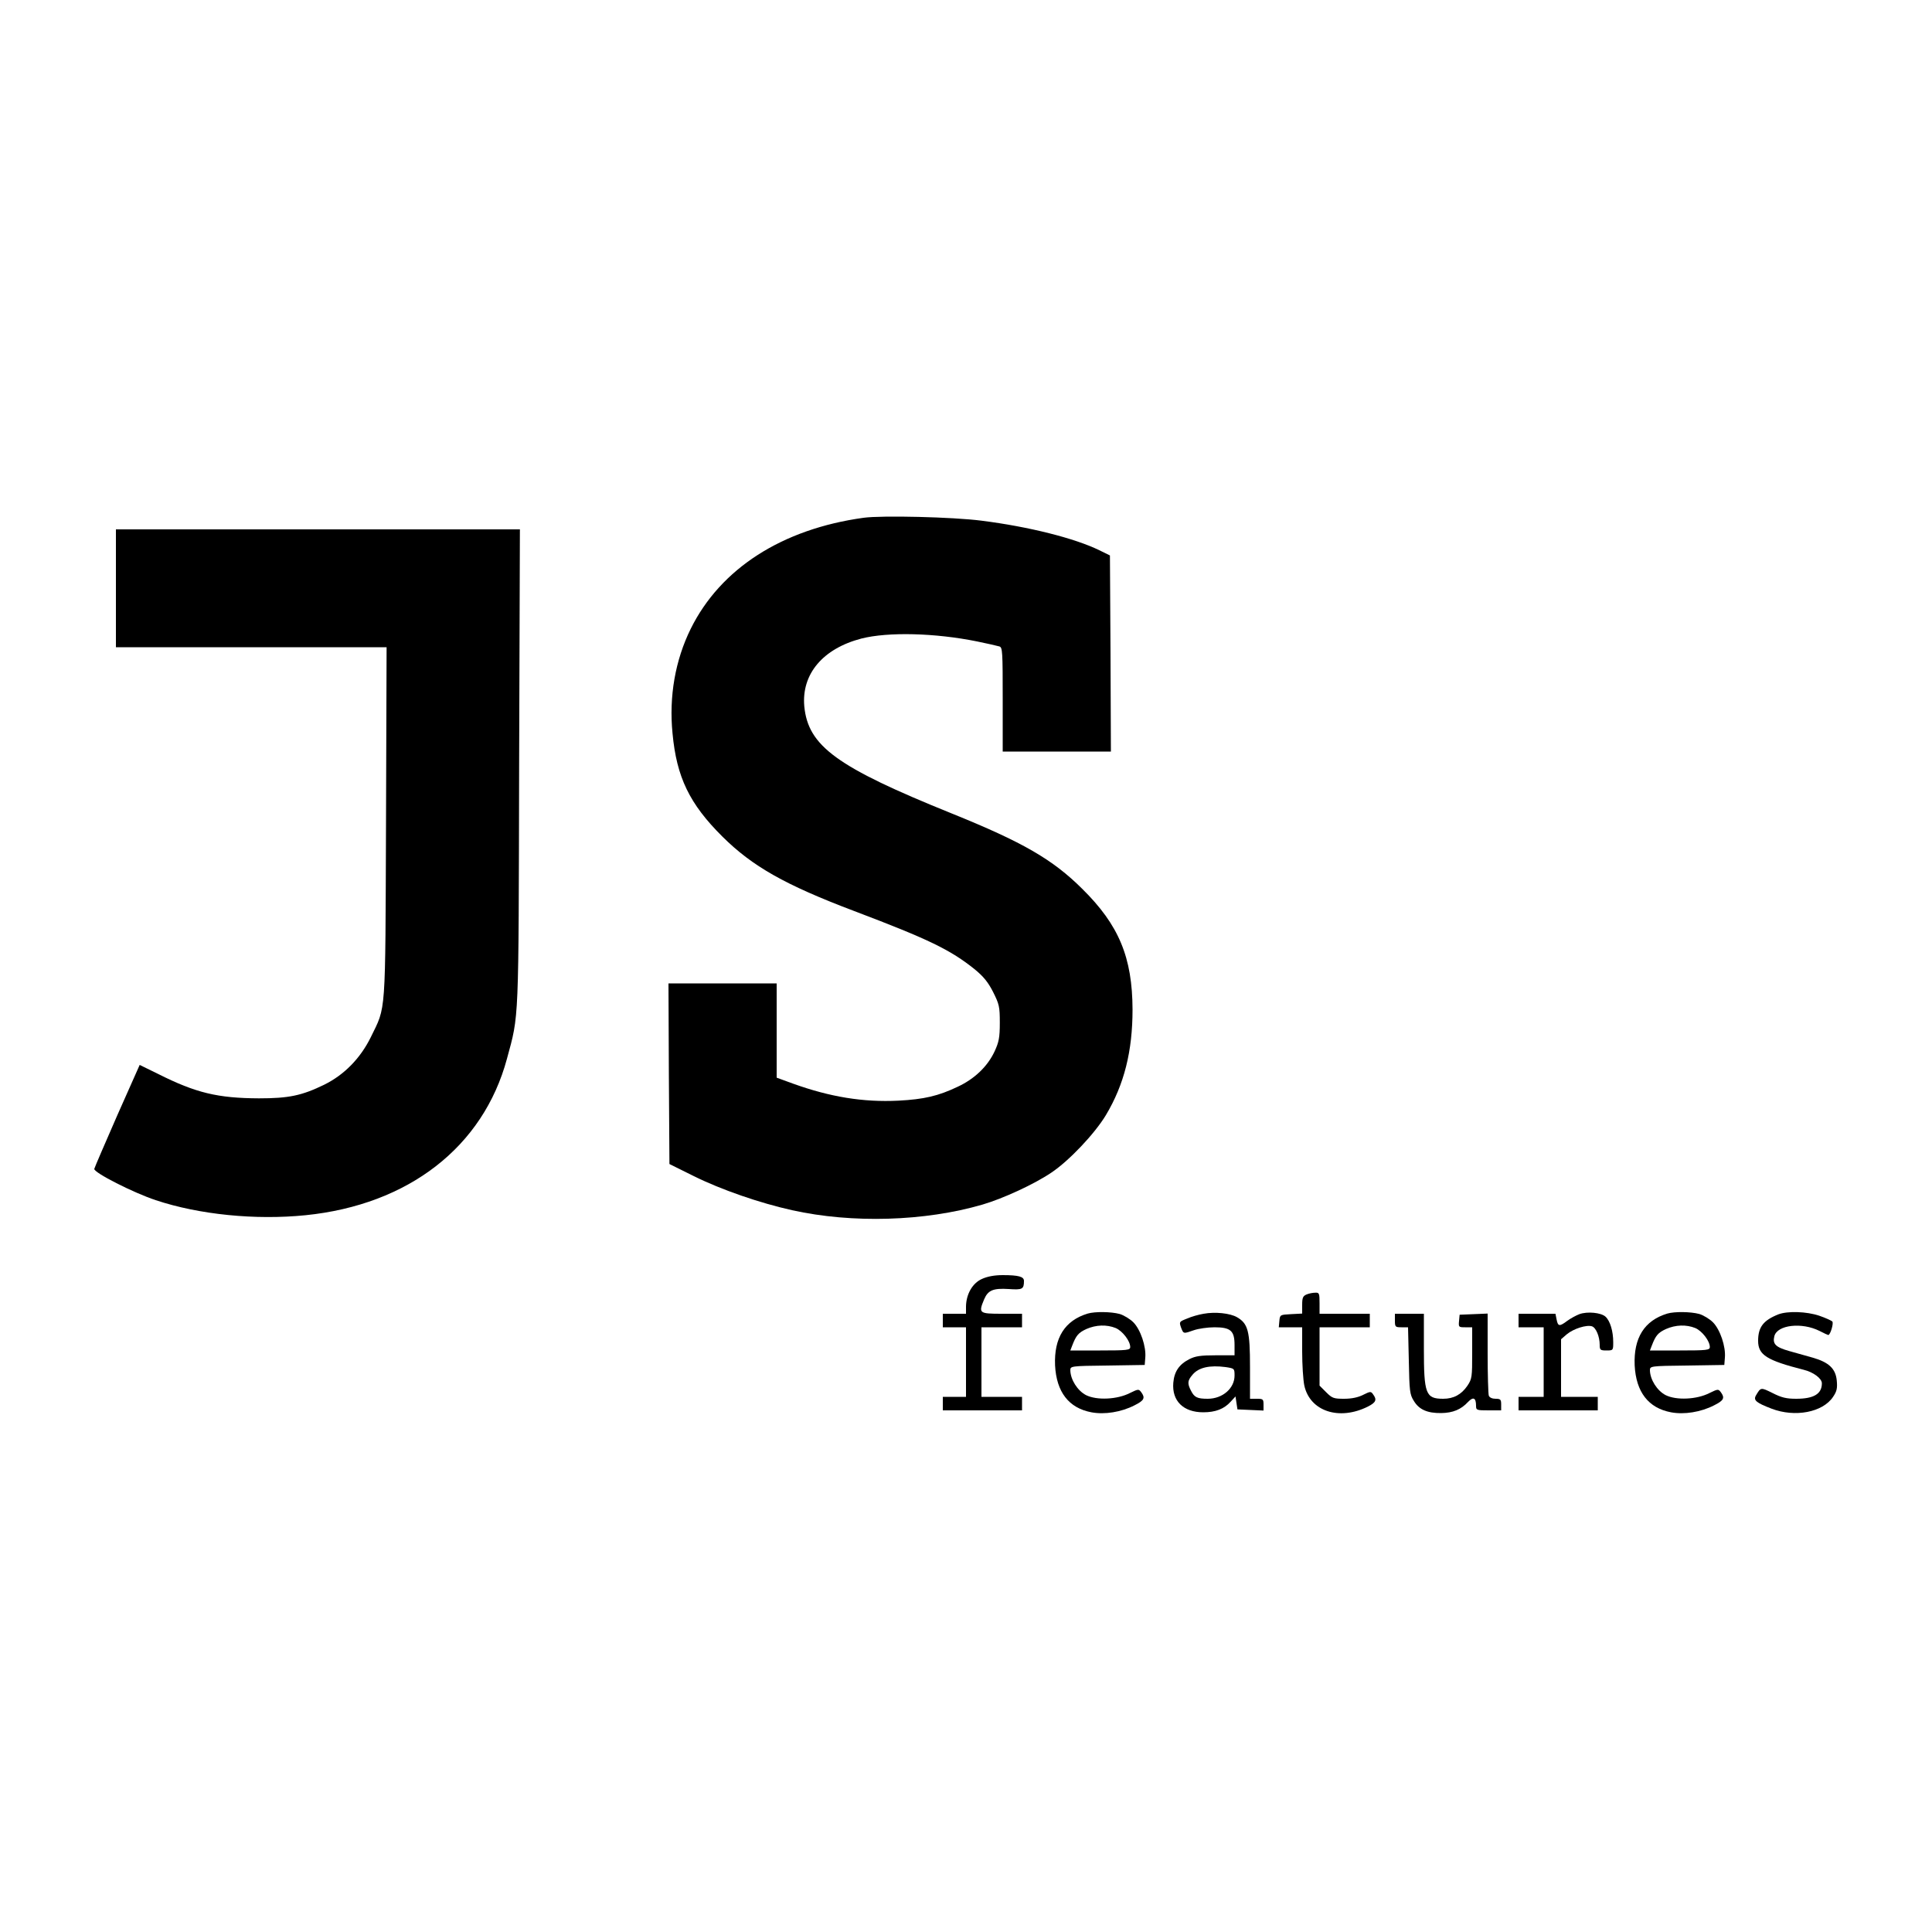 <?xml version="1.0" standalone="no"?>
<!DOCTYPE svg PUBLIC "-//W3C//DTD SVG 20010904//EN"
 "http://www.w3.org/TR/2001/REC-SVG-20010904/DTD/svg10.dtd">
<svg version="1.0" xmlns="http://www.w3.org/2000/svg"
 width="1000pt" height="1000pt" viewBox="0 0 1000 1000"
 preserveAspectRatio="xMidYMid meet">
<g transform="translate(0,1000) scale(0.1,-0.1)"
fill="#000000" stroke="none">
<path d="M4470 7320 c-422 -58 -741 -263 -895 -575 -80 -162 -113 -350 -94
-541 21 -227 88 -365 258 -534 155 -154 324 -250 681 -385 388 -147 499 -201
625 -302 45 -37 69 -66 95 -117 32 -64 35 -76 35 -160 0 -77 -5 -100 -27 -148
-36 -77 -103 -142 -191 -183 -101 -48 -174 -65 -307 -72 -182 -9 -353 19 -545
88 l-85 31 0 244 0 244 -280 0 -280 0 2 -467 3 -468 125 -62 c143 -71 343
-140 510 -177 311 -69 686 -58 985 29 106 31 267 105 356 165 93 62 225 202
283 298 95 159 138 331 138 547 -1 269 -70 437 -261 625 -153 152 -307 241
-676 390 -594 240 -742 348 -762 554 -15 167 96 299 296 351 138 35 381 29
598 -15 54 -11 106 -23 116 -26 16 -5 17 -27 17 -275 l0 -269 280 0 280 0 -2
508 -3 507 -55 27 c-127 62 -364 122 -610 153 -146 19 -516 28 -610 15z"/>
<path d="M600 6955 l0 -305 700 0 701 0 -3 -907 c-4 -1018 1 -947 -79 -1112
-54 -109 -137 -194 -240 -245 -117 -57 -184 -71 -339 -71 -213 1 -326 28 -521
126 l-96 47 -116 -261 c-63 -144 -117 -269 -119 -277 -4 -19 203 -124 318
-162 225 -75 516 -104 775 -78 534 54 920 354 1043 810 63 233 60 168 63 1513
l4 1227 -1046 0 -1045 0 0 -305z"/>
<path d="M5082 3380 c-49 -22 -81 -79 -82 -142 l0 -38 -60 0 -60 0 0 -35 0
-35 60 0 60 0 0 -180 0 -180 -60 0 -60 0 0 -35 0 -35 205 0 205 0 0 35 0 35
-105 0 -105 0 0 180 0 180 105 0 105 0 0 35 0 35 -105 0 c-118 0 -121 3 -91
75 20 47 47 58 127 53 71 -5 79 -1 79 42 0 22 -27 30 -110 30 -43 0 -80 -7
-108 -20z"/>
<path d="M6763 3300 c-19 -8 -23 -17 -23 -54 l0 -45 -57 -3 c-57 -3 -58 -3
-61 -35 l-3 -33 60 0 61 0 0 -125 c0 -68 5 -147 11 -176 29 -134 181 -184 330
-109 41 21 47 35 26 63 -11 16 -14 16 -52 -3 -26 -13 -59 -20 -98 -20 -54 0
-62 3 -93 34 l-34 34 0 151 0 151 130 0 130 0 0 35 0 35 -130 0 -130 0 0 55
c0 51 -2 55 -22 54 -13 0 -33 -4 -45 -9z"/>
<path d="M5630 3201 c-119 -36 -175 -126 -169 -268 7 -138 71 -221 188 -243
68 -13 155 1 223 36 50 25 57 38 35 68 -13 17 -15 17 -58 -4 -66 -34 -172 -39
-228 -11 -44 23 -80 80 -81 128 0 22 1 23 193 25 l192 3 3 38 c5 58 -25 146
-62 183 -17 17 -50 37 -71 43 -45 12 -127 13 -165 2z m145 -75 c35 -15 75 -67
75 -98 0 -16 -14 -18 -155 -18 l-155 0 10 26 c20 52 32 66 73 85 50 22 105 24
152 5z"/>
<path d="M6230 3200 c-25 -4 -64 -15 -86 -25 -41 -16 -41 -17 -31 -46 13 -34
12 -33 67 -14 23 8 71 15 106 15 84 0 104 -18 104 -92 l0 -53 -97 0 c-78 0
-106 -4 -137 -20 -53 -27 -78 -64 -83 -122 -8 -94 52 -153 155 -153 63 0 108
17 142 55 l25 27 5 -34 5 -33 68 -3 67 -3 0 31 c0 28 -3 30 -35 30 l-35 0 0
165 c0 185 -10 224 -67 257 -36 21 -114 29 -173 18z m114 -276 c45 -7 46 -7
46 -44 0 -66 -62 -120 -139 -120 -53 0 -69 7 -86 41 -20 38 -19 53 8 84 31 37
88 50 171 39z"/>
<path d="M8175 3198 c-16 -6 -44 -21 -62 -34 -41 -31 -49 -30 -56 6 l-6 30
-96 0 -95 0 0 -35 0 -35 65 0 65 0 0 -180 0 -180 -65 0 -65 0 0 -35 0 -35 205
0 205 0 0 35 0 35 -95 0 -95 0 0 149 0 149 30 26 c35 29 102 50 130 41 21 -7
40 -53 40 -96 0 -26 3 -29 35 -29 35 0 35 1 35 43 0 57 -16 110 -40 132 -23
21 -94 28 -135 13z"/>
<path d="M8630 3201 c-119 -36 -175 -126 -169 -268 7 -138 71 -221 188 -243
68 -13 155 1 223 36 50 25 57 38 35 68 -13 17 -15 17 -58 -4 -66 -34 -172 -39
-228 -11 -44 23 -80 80 -81 128 0 22 1 23 193 25 l192 3 3 38 c5 58 -25 146
-62 183 -17 17 -50 37 -71 43 -45 12 -127 13 -165 2z m145 -75 c35 -15 75 -67
75 -98 0 -16 -14 -18 -155 -18 l-155 0 10 26 c20 52 32 66 73 85 50 22 105 24
152 5z"/>
<path d="M9205 3197 c-78 -31 -105 -66 -105 -137 0 -73 44 -101 236 -150 50
-12 94 -45 94 -70 0 -55 -42 -80 -133 -80 -51 0 -76 6 -123 30 -61 30 -60 30
-86 -14 -13 -24 3 -37 81 -67 122 -47 266 -19 319 61 19 28 23 44 19 85 -6 61
-41 94 -125 118 -31 9 -86 24 -121 34 -71 20 -87 37 -77 77 15 59 143 73 234
27 23 -12 43 -21 45 -21 11 0 29 62 21 70 -5 5 -36 19 -68 30 -66 22 -163 25
-211 7z"/>
<path d="M7220 3165 c0 -33 2 -35 34 -35 l34 0 4 -172 c3 -159 5 -176 26 -209
27 -45 70 -64 142 -63 60 1 102 18 139 58 27 28 41 21 41 -21 0 -22 4 -23 65
-23 l65 0 0 30 c0 26 -3 30 -29 30 -17 0 -31 6 -35 16 -3 9 -6 108 -6 220 l0
205 -72 -3 -73 -3 -3 -32 c-3 -32 -2 -33 32 -33 l36 0 0 -133 c0 -125 -1 -134
-25 -170 -31 -45 -71 -67 -125 -67 -91 0 -100 25 -100 261 l0 179 -75 0 -75 0
0 -35z"/>
</g>
</svg>
